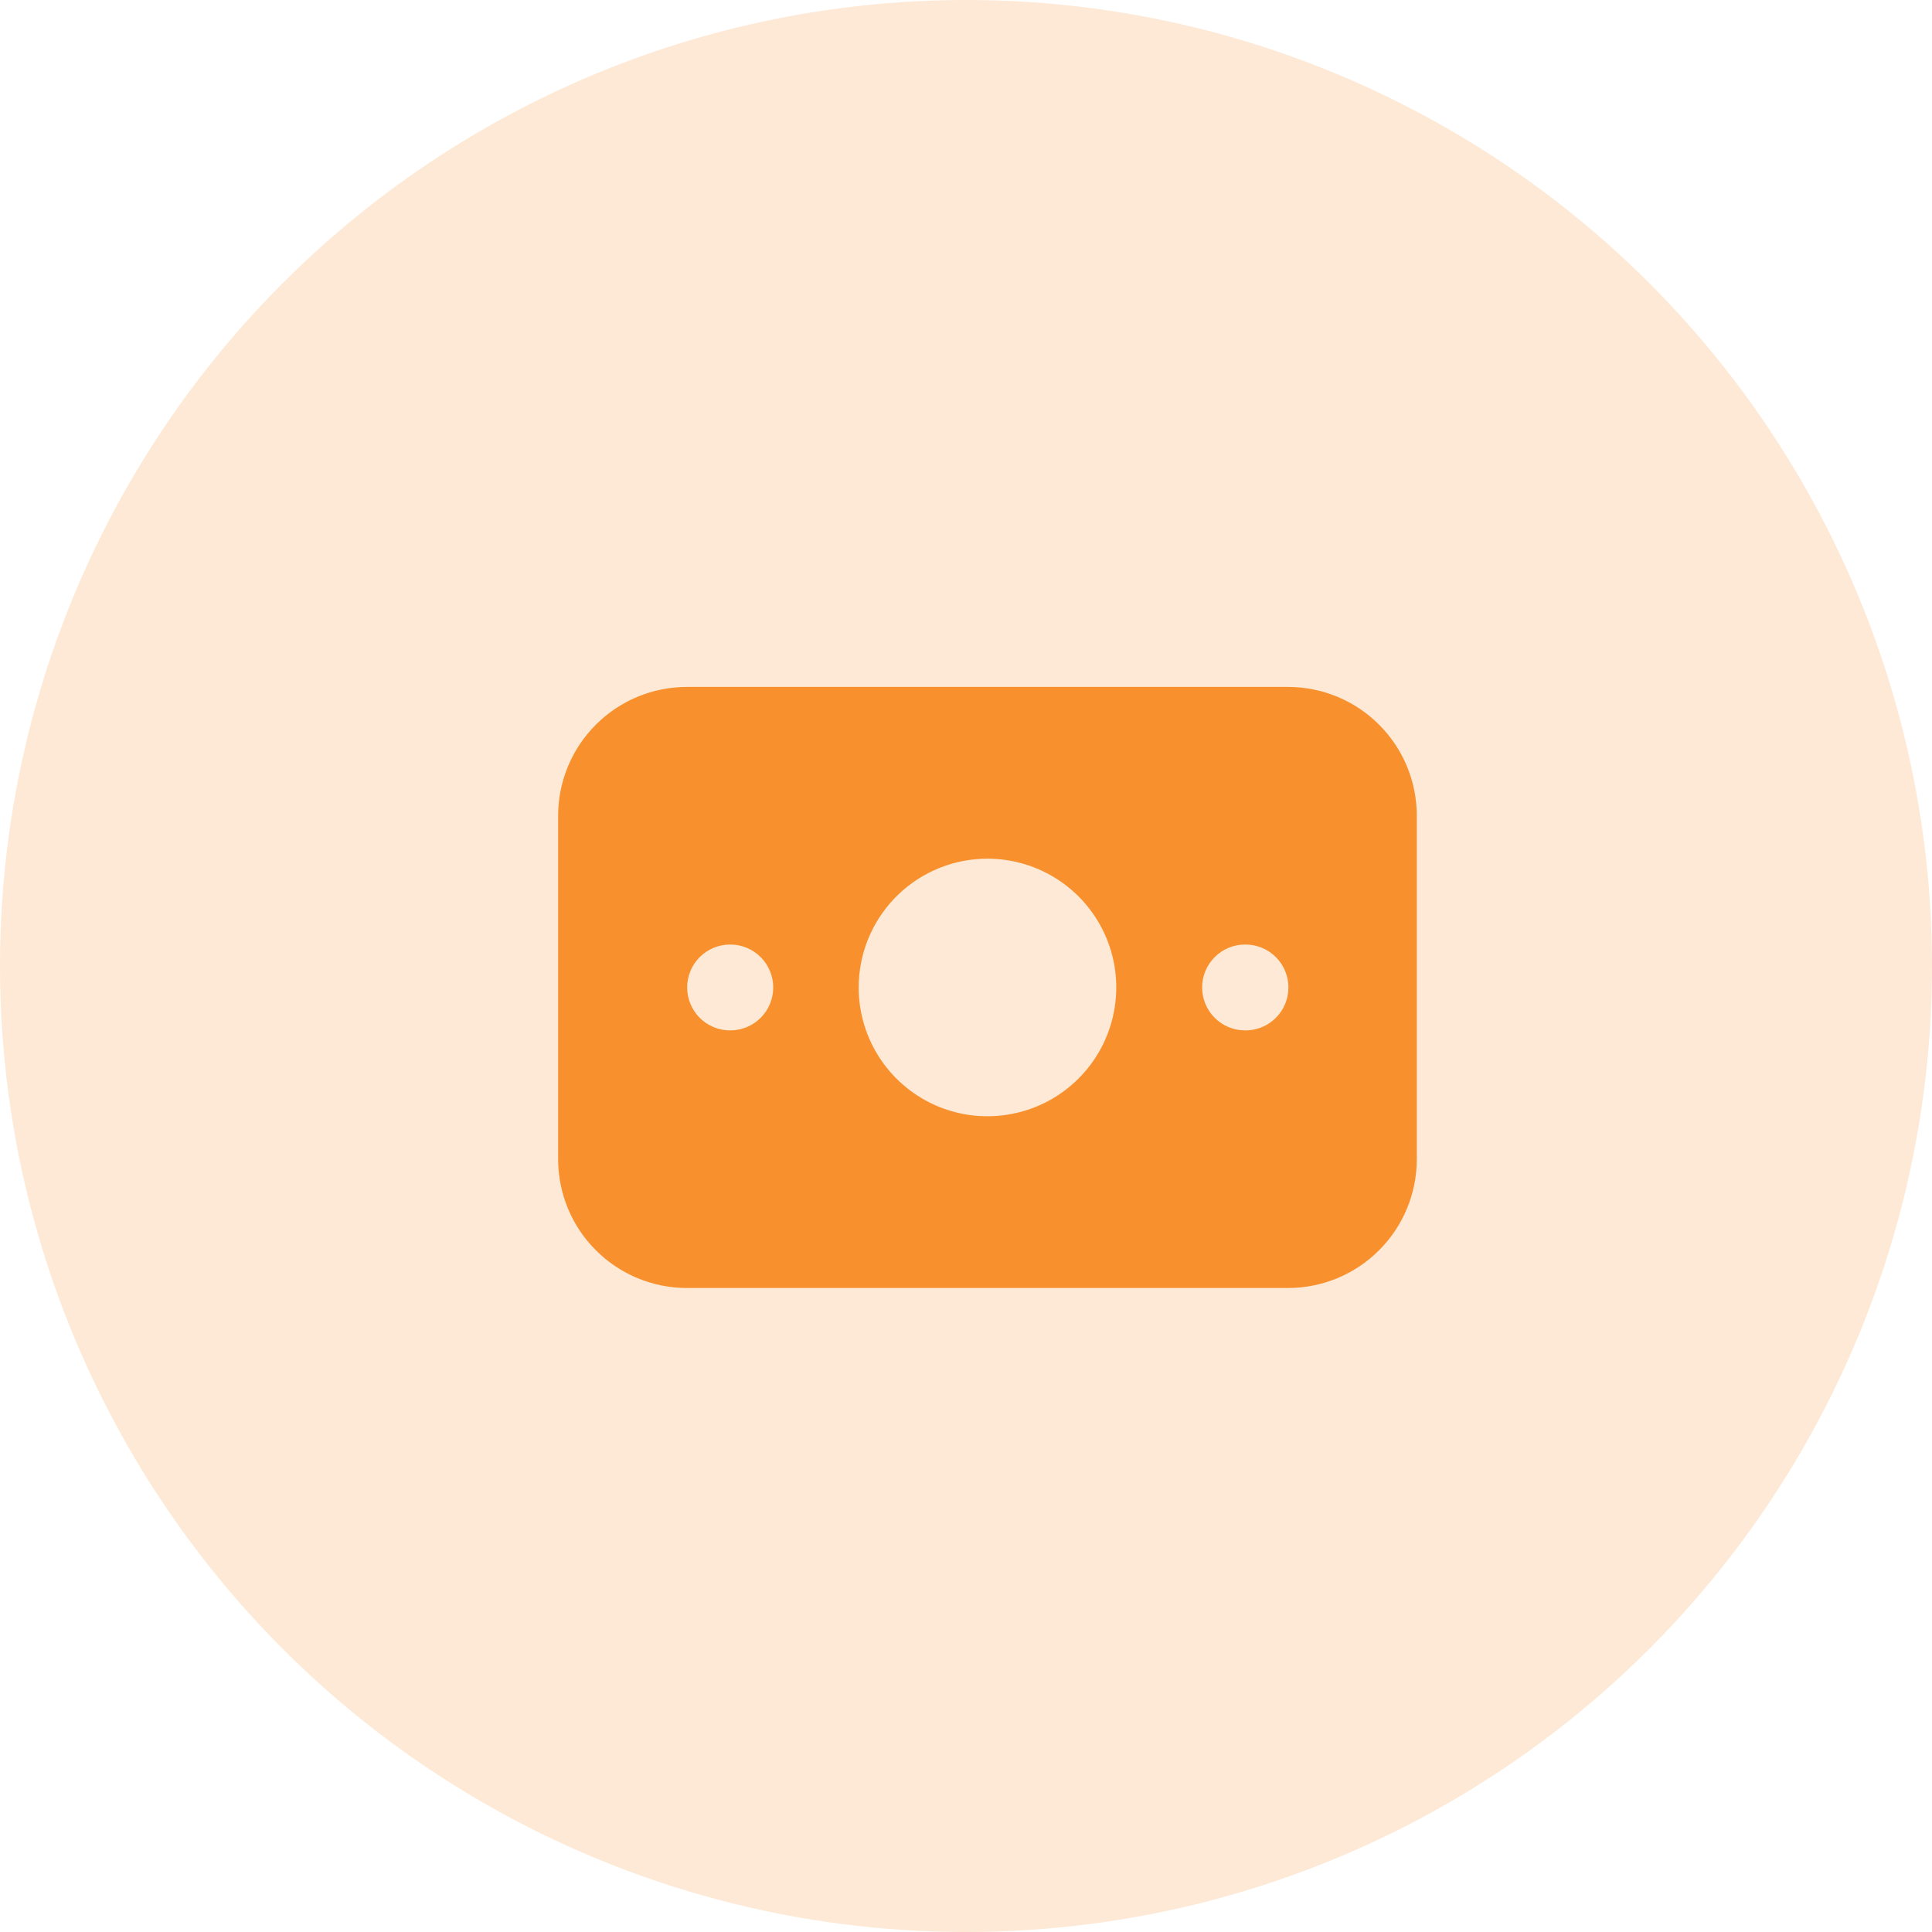 <svg width="45" height="45" viewBox="0 0 45 45" fill="none" xmlns="http://www.w3.org/2000/svg">
<circle cx="22.5" cy="22.5" r="22.5" fill="#F8912D" fill-opacity="0.2"/>
<path d="M30 16C30.796 16 31.559 16.316 32.121 16.879C32.684 17.441 33 18.204 33 19V27C33 27.796 32.684 28.559 32.121 29.121C31.559 29.684 30.796 30 30 30H16C15.204 30 14.441 29.684 13.879 29.121C13.316 28.559 13 27.796 13 27V19C13 18.204 13.316 17.441 13.879 16.879C14.441 16.316 15.204 16 16 16H30ZM23 20C22.23 20 21.49 20.296 20.933 20.826C20.375 21.357 20.043 22.081 20.004 22.85L20 23C20 23.593 20.176 24.173 20.506 24.667C20.835 25.16 21.304 25.545 21.852 25.772C22.4 25.999 23.003 26.058 23.585 25.942C24.167 25.827 24.702 25.541 25.121 25.121C25.541 24.702 25.827 24.167 25.942 23.585C26.058 23.003 25.999 22.4 25.772 21.852C25.545 21.304 25.16 20.835 24.667 20.506C24.173 20.176 23.593 20 23 20ZM29.01 22H29C28.735 22 28.48 22.105 28.293 22.293C28.105 22.48 28 22.735 28 23C28 23.265 28.105 23.52 28.293 23.707C28.48 23.895 28.735 24 29 24H29.01C29.275 24 29.53 23.895 29.717 23.707C29.905 23.52 30.01 23.265 30.01 23C30.01 22.735 29.905 22.48 29.717 22.293C29.53 22.105 29.275 22 29.01 22ZM17.01 22H17C16.869 22.001 16.739 22.027 16.618 22.078C16.497 22.129 16.387 22.203 16.294 22.296C16.202 22.39 16.129 22.5 16.079 22.622C16.03 22.744 16.004 22.874 16.005 23.005C16.006 23.136 16.032 23.266 16.083 23.387C16.134 23.508 16.208 23.618 16.301 23.711C16.395 23.803 16.505 23.876 16.627 23.926C16.748 23.975 16.879 24.001 17.01 24C17.275 24 17.53 23.895 17.717 23.707C17.905 23.52 18.01 23.265 18.01 23C18.01 22.735 17.905 22.48 17.717 22.293C17.53 22.105 17.275 22 17.01 22Z" fill="#F8912D"/>
</svg>
